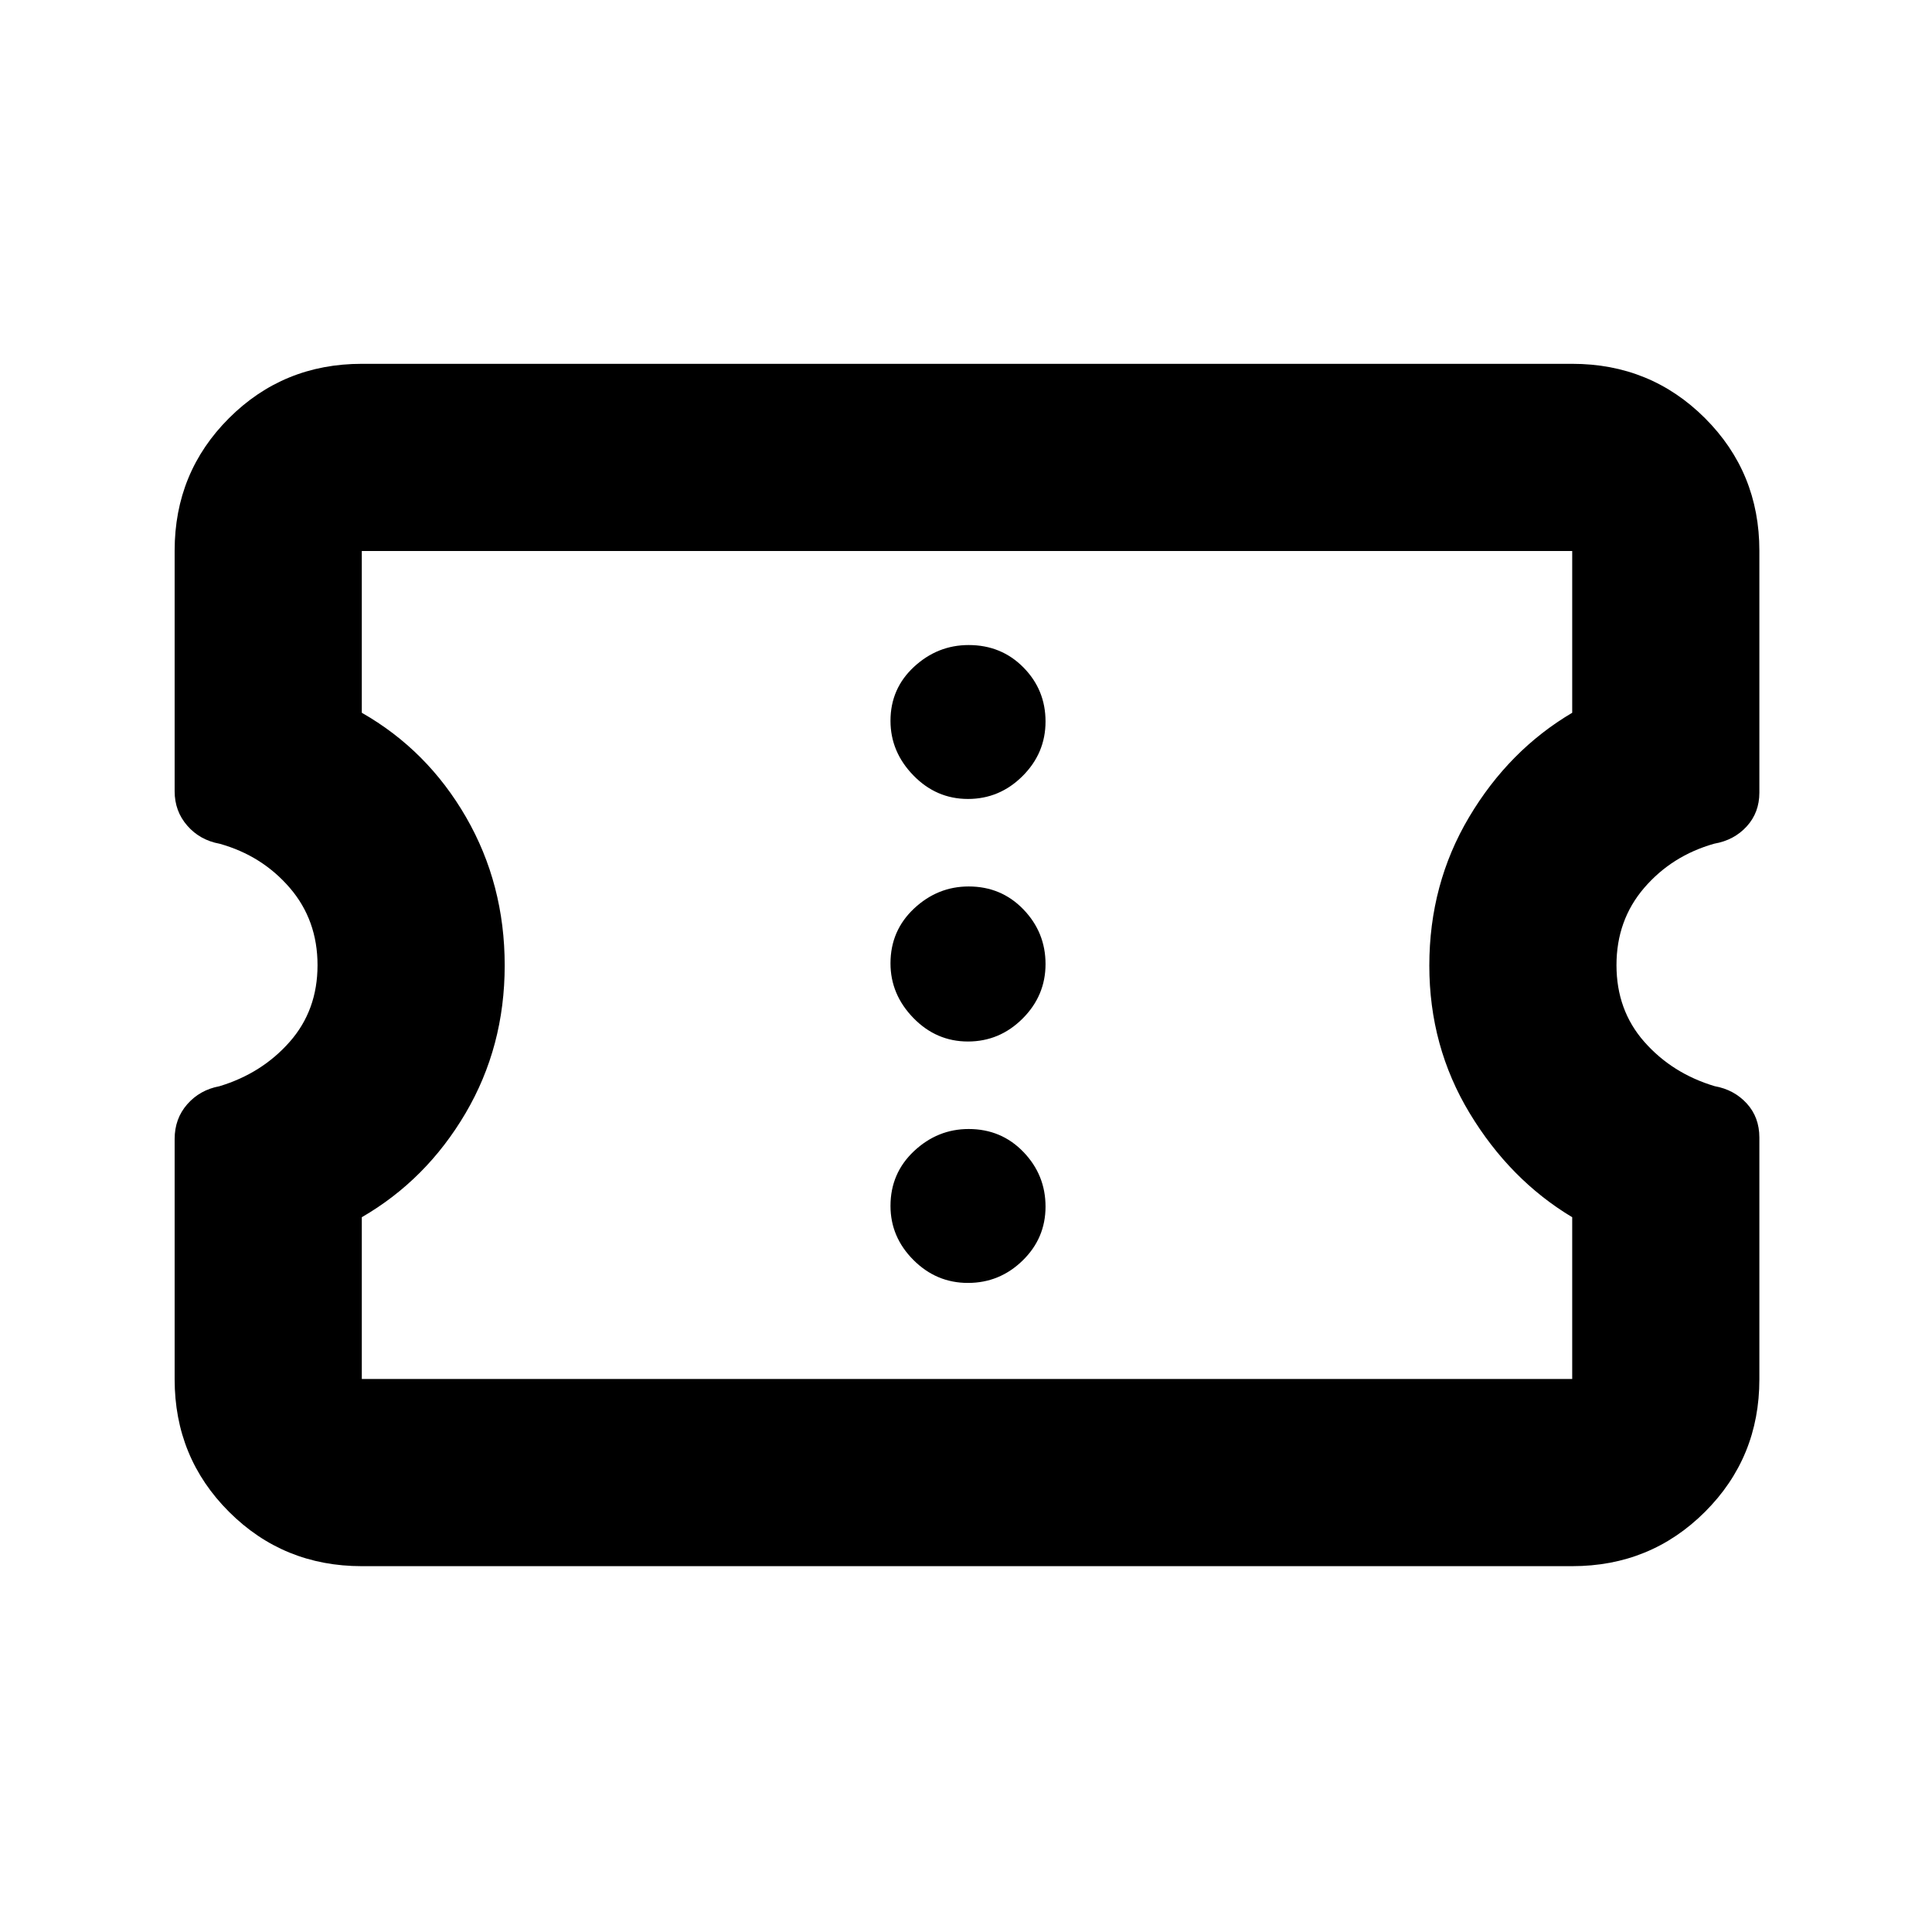 <svg xmlns="http://www.w3.org/2000/svg" height="20" viewBox="0 -960 960 960" width="20"><path d="M179.78-181.78q-38.94 0-65.97-26.99t-27.03-65.87v-119.4q0-10.13 6.27-17.27 6.27-7.13 15.96-8.94 21.11-6.37 34.94-22.07 13.83-15.69 13.83-38.09 0-22.39-13.78-38.42-13.79-16.02-34.82-21.91-9.86-1.8-16.13-9-6.27-7.19-6.27-17.09V-686.4q0-38.87 27.03-65.84 27.03-26.98 65.97-26.98h601.44q38.94 0 65.97 26.99t27.03 65.87v120.22q0 9.88-6.27 16.76-6.27 6.88-16.13 8.6-21.03 5.93-34.82 21.95-13.78 16.03-13.78 38.42 0 22.4 13.83 38.09 13.83 15.7 34.94 22.03 9.69 1.74 15.96 8.59 6.27 6.85 6.27 16.96v120.14q0 38.87-27.03 65.84-27.03 26.98-65.97 26.98H179.78Zm0-93h601.44v-80.39q-30.94-18.57-50.97-51.72-20.03-33.15-20.03-73.32 0-40.55 19.78-73.8t51.22-51.82v-80.39H179.78v80.39q32.57 18.57 51.79 51.87 19.21 33.31 19.21 73.67t-19.46 73.45q-19.47 33.1-51.54 51.67v80.39Zm301.19-47.74q15.73 0 27.14-11.1t11.41-26.83q0-15.72-10.98-27.14Q497.55-399 481.32-399q-15.45 0-27.15 10.98-11.69 10.99-11.69 27.23 0 15.44 11.38 26.85 11.38 11.42 27.11 11.42Zm0-119.96q15.73 0 27.14-11.38t11.41-27.11q0-15.73-10.98-27.14-10.99-11.41-27.22-11.41-15.45 0-27.15 10.98-11.69 10.99-11.69 27.22 0 15.45 11.38 27.15 11.38 11.69 27.11 11.69Zm0-120.52q15.73 0 27.14-11.38t11.41-27.11q0-15.73-10.98-26.86-10.99-11.13-27.22-11.13-15.45 0-27.15 10.82-11.69 10.83-11.69 26.82 0 15.45 11.38 27.14 11.38 11.7 27.11 11.7Zm-.47 82.5Z"/></svg>